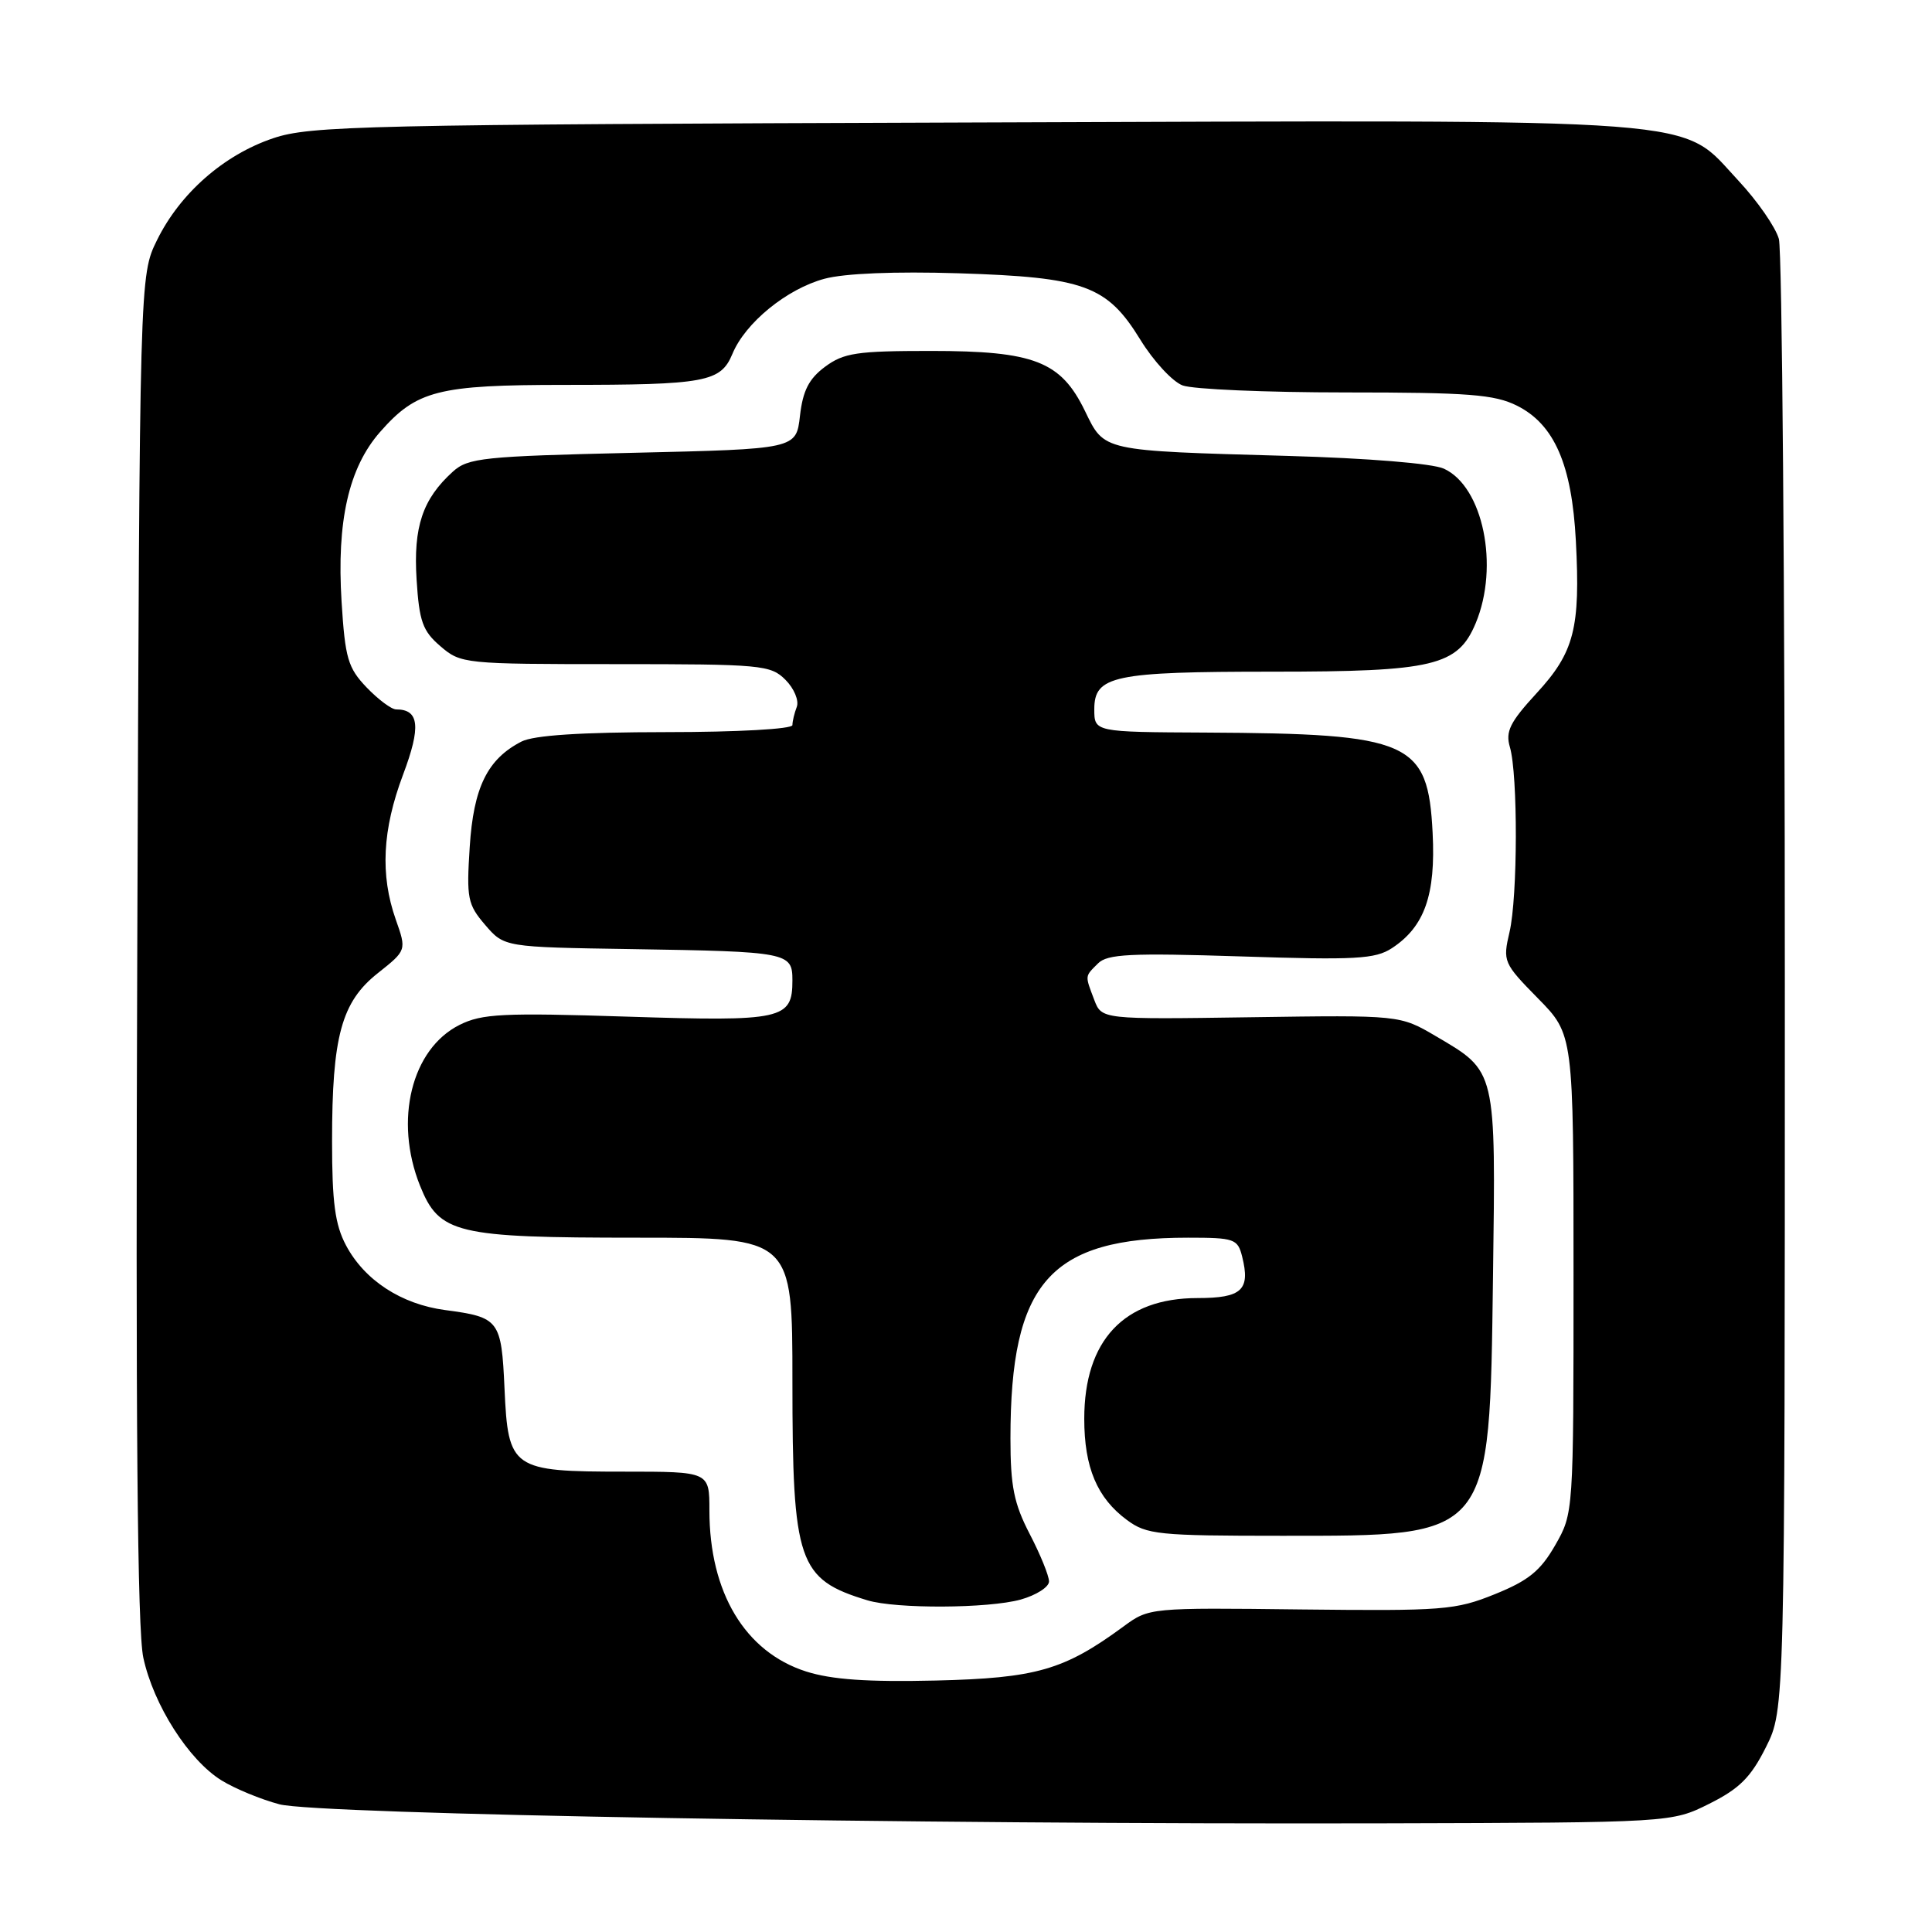 <?xml version="1.0" encoding="UTF-8" standalone="no"?>
<!DOCTYPE svg PUBLIC "-//W3C//DTD SVG 1.1//EN" "http://www.w3.org/Graphics/SVG/1.1/DTD/svg11.dtd" >
<svg xmlns="http://www.w3.org/2000/svg" xmlns:xlink="http://www.w3.org/1999/xlink" version="1.1" viewBox="0 0 256 256">
 <g >
 <path fill="currentColor"
d=" M 226.50 239.00 C 230.50 237.00 232.00 235.50 234.00 231.50 C 236.50 226.50 236.50 226.50 236.50 130.50 C 236.50 77.70 236.14 33.22 235.71 31.66 C 235.27 30.10 232.87 26.64 230.37 23.96 C 222.40 15.45 228.32 15.90 128.90 16.23 C 47.97 16.50 41.11 16.66 36.19 18.32 C 29.66 20.52 23.86 25.61 20.81 31.81 C 18.50 36.50 18.50 36.50 18.19 125.50 C 17.96 188.26 18.20 216.02 18.99 219.65 C 20.34 225.91 25.00 233.22 29.35 235.91 C 31.11 237.00 34.57 238.43 37.03 239.08 C 42.06 240.41 120.45 241.76 183.50 241.60 C 221.50 241.50 221.50 241.50 226.50 239.00 Z  M 106.81 221.48 C 98.72 218.89 94.00 211.02 94.00 200.13 C 94.00 195.00 94.00 195.00 82.72 195.00 C 67.81 195.00 67.33 194.67 66.85 183.98 C 66.44 174.91 66.16 174.54 58.99 173.59 C 53.18 172.82 48.31 169.65 45.85 165.02 C 44.39 162.27 44.00 159.33 44.00 151.21 C 44.00 137.32 45.24 132.77 50.06 128.95 C 53.88 125.92 53.88 125.92 52.44 121.84 C 50.36 115.93 50.66 109.94 53.41 102.64 C 55.80 96.29 55.56 94.00 52.49 94.00 C 51.87 94.00 50.12 92.69 48.58 91.09 C 46.10 88.49 45.73 87.24 45.26 79.72 C 44.60 69.06 46.20 61.98 50.36 57.24 C 55.21 51.72 58.04 51.00 74.84 51.00 C 93.48 51.00 95.50 50.63 97.05 46.89 C 98.75 42.77 104.26 38.28 109.24 36.94 C 111.89 36.22 118.61 35.95 127.00 36.21 C 143.70 36.74 146.68 37.82 151.10 45.01 C 152.84 47.84 155.36 50.57 156.70 51.07 C 158.04 51.58 167.76 52.00 178.32 52.00 C 194.58 52.00 198.03 52.27 201.00 53.75 C 205.96 56.23 208.28 61.56 208.81 71.67 C 209.42 83.24 208.60 86.44 203.60 91.86 C 200.07 95.70 199.46 96.93 200.07 99.00 C 201.14 102.64 201.11 118.84 200.02 123.50 C 199.11 127.39 199.21 127.63 203.79 132.29 C 208.50 137.08 208.50 137.08 208.50 168.79 C 208.50 200.50 208.50 200.50 206.07 204.75 C 204.12 208.15 202.53 209.44 198.07 211.24 C 192.85 213.35 191.22 213.47 172.38 213.26 C 152.36 213.02 152.25 213.03 148.88 215.51 C 141.00 221.30 137.32 222.36 124.00 222.68 C 114.95 222.89 110.21 222.56 106.81 221.48 Z  M 135.25 211.95 C 137.31 211.37 139.00 210.29 139.00 209.55 C 139.00 208.80 137.85 205.97 136.44 203.26 C 134.35 199.22 133.89 196.94 133.89 190.59 C 133.89 169.90 139.11 164.00 157.42 164.00 C 163.56 164.00 164.00 164.15 164.59 166.50 C 165.70 170.93 164.56 172.00 158.68 172.00 C 148.93 172.00 143.67 177.61 143.67 188.00 C 143.67 194.44 145.37 198.49 149.33 201.41 C 151.94 203.34 153.46 203.50 169.83 203.50 C 197.75 203.50 197.36 203.98 197.83 169.19 C 198.20 141.57 198.31 142.03 190.26 137.30 C 185.50 134.50 185.50 134.50 165.74 134.79 C 145.98 135.08 145.98 135.08 144.99 132.48 C 143.75 129.20 143.72 129.42 145.49 127.66 C 146.73 126.41 149.79 126.26 164.43 126.73 C 179.64 127.23 182.22 127.08 184.43 125.64 C 188.76 122.80 190.25 118.59 189.83 110.36 C 189.22 98.22 186.92 97.21 159.75 97.07 C 145.00 97.00 145.00 97.00 145.00 93.98 C 145.00 89.54 147.54 89.00 168.60 89.00 C 189.97 89.00 193.17 88.24 195.54 82.57 C 198.69 75.02 196.52 64.47 191.32 62.10 C 189.81 61.41 181.24 60.71 170.62 60.41 C 145.85 59.71 146.37 59.82 143.77 54.47 C 140.57 47.87 137.05 46.50 123.32 46.50 C 113.53 46.50 111.80 46.76 109.32 48.60 C 107.18 50.19 106.38 51.77 106.00 55.10 C 105.50 59.50 105.50 59.50 83.85 60.00 C 64.01 60.46 62.02 60.67 60.00 62.50 C 55.99 66.13 54.76 69.81 55.20 76.79 C 55.55 82.35 56.00 83.61 58.36 85.63 C 61.06 87.95 61.50 88.00 81.56 88.00 C 100.92 88.00 102.11 88.11 104.08 90.08 C 105.22 91.22 105.89 92.83 105.58 93.66 C 105.26 94.49 105.00 95.58 105.00 96.08 C 105.00 96.60 97.74 97.01 88.25 97.01 C 76.95 97.02 70.72 97.43 69.10 98.26 C 64.58 100.58 62.74 104.34 62.24 112.24 C 61.80 119.04 61.96 119.84 64.29 122.56 C 66.82 125.50 66.82 125.50 83.66 125.76 C 104.46 126.09 105.00 126.20 105.00 129.90 C 105.00 135.09 103.73 135.37 83.11 134.71 C 66.63 134.18 63.87 134.32 60.90 135.80 C 54.52 138.99 52.19 148.44 55.65 157.10 C 58.21 163.48 60.38 164.00 84.47 164.00 C 105.00 164.00 105.00 164.00 105.00 183.03 C 105.00 207.06 105.75 209.26 114.94 212.05 C 118.74 213.20 130.95 213.14 135.25 211.95 Z "/>
</g>
</svg>